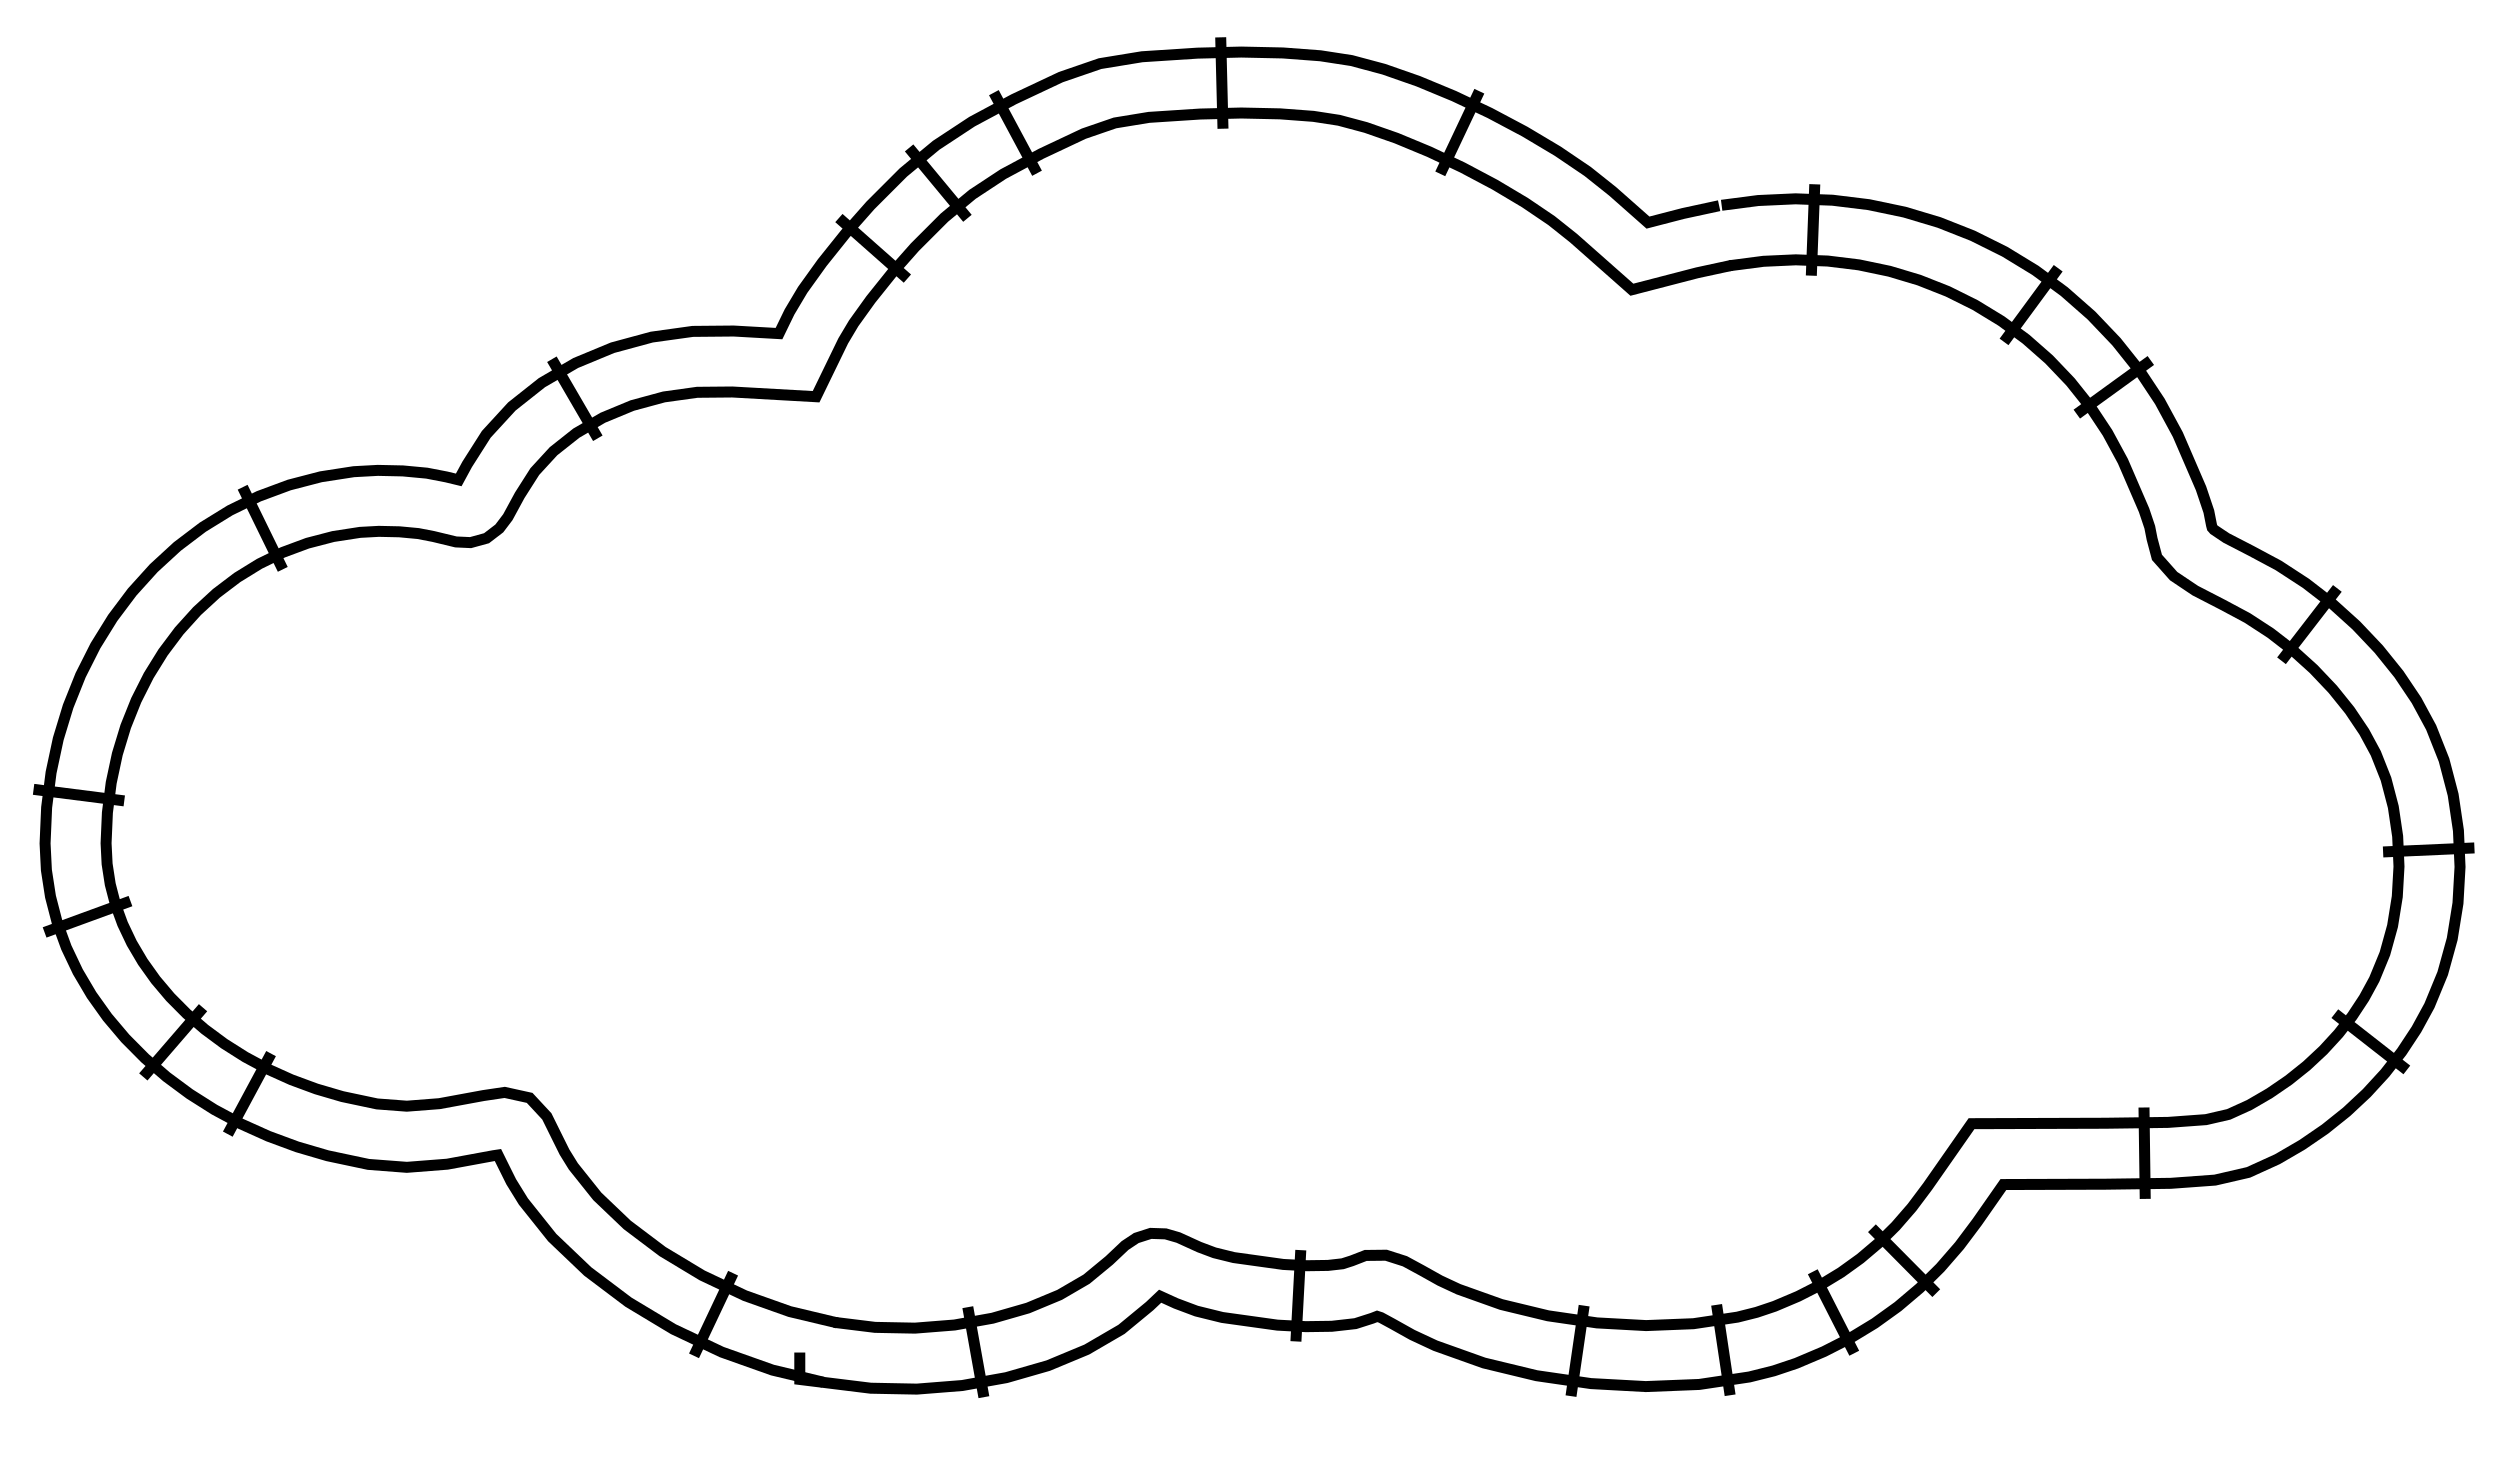 <?xml version="1.0" encoding="UTF-8" standalone="no"?>
<!-- Created with Inkscape (http://www.inkscape.org/) -->

<svg
   version="1.1"
   id="svg1"
   width="69.999mm"
   height="41.456mm"
   viewBox="0 0 264.565 156.684"
   sodipodi:docname="nube-nombres.svg"
   inkscape:version="1.3.2 (1:1.3.2+202311252150+091e20ef0f)"
   xmlns:inkscape="http://www.inkscape.org/namespaces/inkscape"
   xmlns:sodipodi="http://sodipodi.sourceforge.net/DTD/sodipodi-0.dtd"
   xmlns="http://www.w3.org/2000/svg"
   xmlns:svg="http://www.w3.org/2000/svg"
   xmlns:inkstitch="http://inkstitch.org/namespace">
  <sodipodi:namedview
     id="namedview1"
     pagecolor="#ffffff"
     bordercolor="#666666"
     borderopacity="1.0"
     inkscape:showpageshadow="2"
     inkscape:pageopacity="0.0"
     inkscape:pagecheckerboard="0"
     inkscape:deskcolor="#d1d1d1"
     inkscape:zoom="2"
     inkscape:cx="82"
     inkscape:cy="78.5"
     inkscape:window-width="1848"
     inkscape:window-height="1016"
     inkscape:window-x="72"
     inkscape:window-y="27"
     inkscape:window-maximized="1"
     inkscape:current-layer="g1"
     inkscape:document-units="mm" />
  <defs
     id="defs1" />
  <g
     inkscape:groupmode="layer"
     inkscape:label="Image"
     id="g1">
    <path
       id="path1"
       style="fill:none;stroke:#000000;stroke-width:1.163px"
       d="m 88.608,139.998 -5.022,-1.198 -4.744,-1.684 -4.53,-2.143 -4.194,-2.524 -3.74,-2.821 -3.169,-3.023 -2.536,-3.175 -0.931,-1.506 -0.836,-1.683 -1.036,-2.097 -1.82,-1.959 -2.639,-0.581 -2.256,0.335 -4.658,0.857 -3.445,0.268 -3.144,-0.239 -3.674,-0.777 -2.751,-0.806 -2.643,-0.975 -2.513,-1.131 -2.374,-1.276 -2.226,-1.41 -2.07,-1.533 -1.905,-1.644 -1.731,-1.744 -1.55,-1.833 -1.362,-1.91 -1.167,-1.977 -0.966,-2.032 -0.76,-2.079 -0.548,-2.117 -0.332,-2.149 -0.11,-2.194 0.141,-3.243 0.402,-3.157 0.65,-3.042 0.886,-2.914 1.11,-2.773 1.322,-2.62 1.522,-2.455 1.71,-2.277 1.886,-2.087 2.051,-1.885 2.204,-1.672 2.348,-1.448 2.481,-1.213 2.606,-0.966 2.723,-0.708 2.837,-0.438 1.985,-0.108 2.173,0.047 1.996,0.186 1.608,0.311 2.384,0.576 1.55,0.071 1.686,-0.463 1.352,-1.036 0.903,-1.19 1.259,-2.321 1.596,-2.508 1.977,-2.152 2.421,-1.917 2.804,-1.63 3.116,-1.291 3.353,-0.909 3.513,-0.488 3.708,-0.034 8.874,0.501 2.869,-5.906 1.112,-1.867 1.809,-2.518 2.259,-2.82 2.401,-2.715 3.135,-3.134 2.969,-2.461 3.254,-2.143 4.018,-2.153 4.506,-2.123 3.296,-1.134 3.598,-0.589 5.426,-0.353 4.348,-0.108 4.092,0.088 3.545,0.266 2.696,0.415 2.85,0.763 3.244,1.134 3.461,1.436 3.521,1.665 3.43,1.821 3.191,1.901 2.798,1.895 2.322,1.85 6.185,5.466 6.914,-1.793 3.678,-0.794 m -96.179,118.197 -5.358,-1.278 -5.376,-1.908 -5.115,-2.42 -4.759,-2.864 -4.307,-3.248 -3.755,-3.581 -3.05,-3.819 -1.293,-2.091 -0.972,-1.957 -0.431,-0.873 -0.482,0.072 -4.88,0.898 -4.276,0.333 -4.066,-0.31 -4.333,-0.917 -3.201,-0.937 -3.061,-1.13 -2.924,-1.316 -2.776,-1.492 -2.62,-1.659 -2.452,-1.816 -2.275,-1.964 -2.087,-2.103 -1.888,-2.233 L 9.696,105.304 8.241,102.84 7.021,100.274 6.051,97.618 5.343,94.884 4.911,92.087 4.77,89.26 l 0.165,-3.812 0.47,-3.692 0.763,-3.574 1.046,-3.439 1.316,-3.289 1.575,-3.122 1.823,-2.94 2.059,-2.741 2.283,-2.526 2.495,-2.294 2.695,-2.044 2.881,-1.777 3.054,-1.493 3.212,-1.191 3.354,-0.872 3.475,-0.537 2.548,-0.139 2.649,0.057 2.54,0.237 2.064,0.399 1.309,0.316 0.893,-1.647 2.023,-3.179 2.707,-2.947 3.184,-2.522 3.577,-2.079 3.897,-1.615 4.148,-1.125 4.331,-0.602 4.336,-0.04 4.797,0.271 1.112,-2.288 1.394,-2.341 2.07,-2.881 2.463,-3.075 2.636,-2.981 3.487,-3.487 3.474,-2.879 3.794,-2.498 4.422,-2.369 4.975,-2.343 4.145,-1.427 4.448,-0.728 5.868,-0.382 4.627,-0.115 4.415,0.095 3.967,0.298 3.291,0.507 3.422,0.916 3.644,1.274 3.776,1.566 3.798,1.796 3.702,1.966 3.488,2.078 3.16,2.141 2.646,2.108 3.738,3.303 3.722,-0.965 3.808,-0.822 M 77.582,134.736 l -4.138,8.746 m -44.758,-31.983 -4.58,8.522 m -2.618,-13.379 -6.322,7.324 M 13.808,95.356 4.72,98.676 M 13.151,84.754 3.553,83.533 m 26.373,-23.28 -4.249,-8.692 m 37.588,-5.18 -4.862,-8.365 m 37.622,-8.532 -7.248,-6.41 m 13.603,0.028 -6.174,-7.449 m 13.54,2.681 -4.569,-8.528 m 24.246,3.816 -0.241,-9.672 m 23.235,14.448 4.137,-8.746"
       inkstitch:satin_column="true" />
    <path
       id="path2"
       style="fill:none;stroke:#000000;stroke-width:1.163px"
       d="m 183.026,28.121 3.593,-0.468 3.425,-0.157 3.375,0.128 3.31,0.406 3.231,0.676 3.136,0.939 3.028,1.195 2.904,1.444 2.765,1.686 2.612,1.921 2.444,2.15 2.262,2.372 2.066,2.589 1.855,2.801 1.628,3.007 2.239,5.184 0.604,1.797 0.242,1.236 0.52,1.957 1.762,1.984 2.295,1.537 2.899,1.495 2.614,1.4 2.45,1.596 2.351,1.816 2.209,1.996 2.024,2.135 1.797,2.231 1.532,2.28 1.225,2.268 1.08,2.729 0.772,2.947 0.46,3.111 0.141,3.191 -0.181,3.188 -0.499,3.1 -0.809,2.929 -1.12,2.721 -1.075,1.973 -1.271,1.929 -1.441,1.843 -1.603,1.747 -1.758,1.641 -1.903,1.525 -2.04,1.398 -2.131,1.24 -2.19,0.996 -2.409,0.557 -4.002,0.292 -6.655,0.09 -14.151,0.045 -4.64,6.642 -1.661,2.215 -1.718,1.98 -1.816,1.799 -1.926,1.632 -2.05,1.476 -2.189,1.331 -2.343,1.194 -2.495,1.056 -1.903,0.639 -2.025,0.509 -4.656,0.695 -5.012,0.199 -5.204,-0.284 -5.179,-0.752 -4.938,-1.193 -4.532,-1.616 -1.958,-0.913 -1.942,-1.086 -1.774,-0.962 -1.997,-0.64 -2.16,0.024 -1.465,0.568 -0.978,0.313 -1.551,0.175 -2.219,0.03 -2.508,-0.134 -5.228,-0.727 -2.047,-0.505 -1.606,-0.602 -2.219,-1.011 -1.346,-0.39 -1.576,-0.051 -1.526,0.49 -1.194,0.795 -1.667,1.576 -2.409,1.988 -2.846,1.657 -3.353,1.394 -3.745,1.077 -4.022,0.719 -4.183,0.331 -3.626,-0.07 -0.605,-0.012 -4.346,-0.536 m 93.939,-118.209 3.861,-0.502 3.964,-0.182 3.916,0.148 3.85,0.472 3.765,0.788 3.661,1.096 3.539,1.397 3.399,1.69 3.241,1.976 3.064,2.253 2.869,2.523 2.654,2.783 2.421,3.035 2.17,3.277 1.901,3.51 2.459,5.694 0.825,2.452 0.283,1.442 0.072,0.27 0.196,0.221 1.304,0.873 2.617,1.35 2.902,1.554 2.898,1.888 2.753,2.126 2.579,2.331 2.374,2.505 2.135,2.65 1.861,2.77 1.555,2.878 1.364,3.448 0.96,3.665 0.56,3.788 0.169,3.848 -0.218,3.844 -0.609,3.778 -1.007,3.647 -1.402,3.407 -1.372,2.517 -1.563,2.372 -1.759,2.25 -1.944,2.118 -2.118,1.978 -2.282,1.828 -2.435,1.669 -2.615,1.522 -3.072,1.398 -3.525,0.815 -4.69,0.342 -6.879,0.093 -10.836,0.035 -2.784,3.985 -1.864,2.485 -2.028,2.337 -2.167,2.147 -2.312,1.959 -2.46,1.771 -2.61,1.587 -2.762,1.407 -2.933,1.242 -2.376,0.797 -2.575,0.646 -5.315,0.793 -5.666,0.225 -5.797,-0.317 -5.762,-0.836 -5.56,-1.344 -5.138,-1.832 -2.447,-1.141 -2.112,-1.181 -1.206,-0.654 -0.398,-0.128 -0.529,0.205 -1.771,0.567 -2.503,0.282 -2.753,0.037 -2.996,-0.16 -5.832,-0.811 -2.738,-0.676 -2.167,-0.812 -1.675,-0.763 -1.107,1.047 -2.983,2.461 -3.672,2.138 -4.09,1.701 -4.419,1.27 -4.661,0.834 -4.815,0.381 -4.881,-0.095 -7.507,-0.926 v -2.852 M 191.685,29.171 l 0.366,-9.668 m 20.028,16.678 5.732,-7.794 m 1.968,15.439 7.834,-5.677 m 13.829,31.779 5.913,-7.658 m 4.838,27.889 9.666,-0.426 m -14.774,17.537 7.622,5.959 m -27.816,3.973 0.131,9.674 m -28.923,3.101 6.81,6.873 m -13.071,-2.263 4.392,8.621 m -14.567,-5.122 1.429,9.569 m -15.448,-9.484 -1.39,9.575 m -28.596,-15.45 -0.515,9.662 m -34.723,-3.625 1.703,9.524"
       inkstitch:satin_column="true" />
  </g>
</svg>
